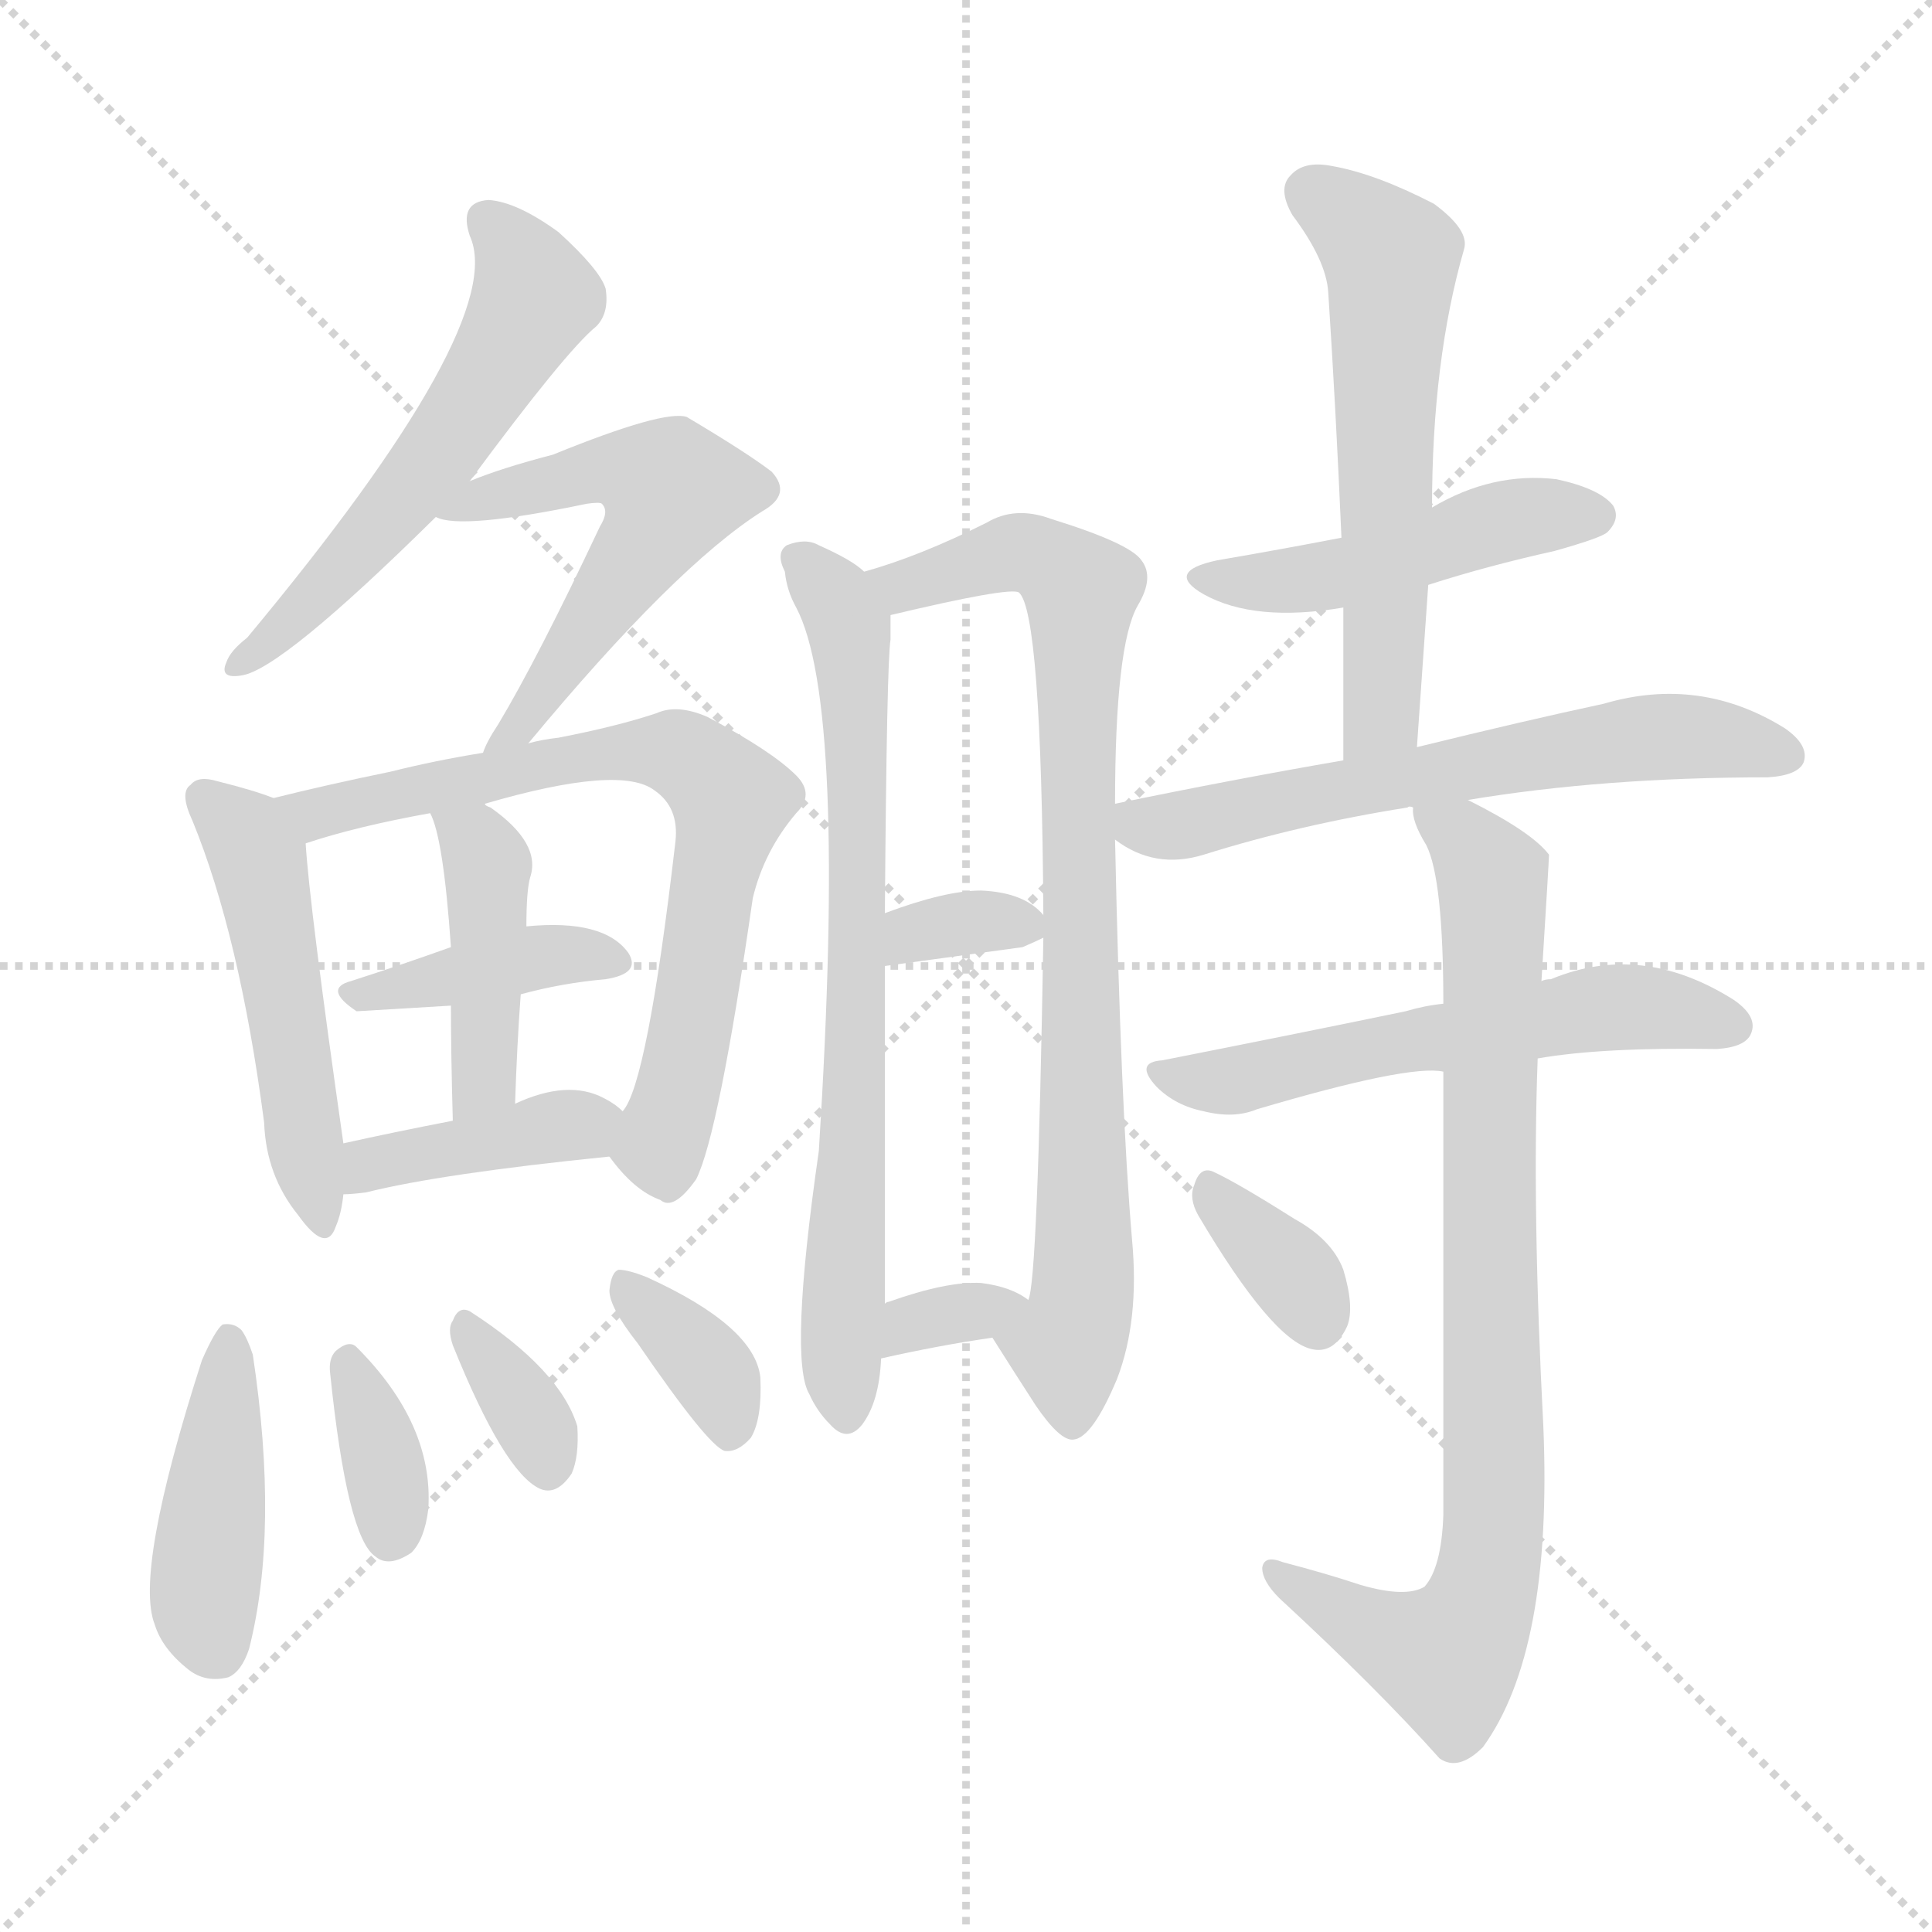 <svg xmlns="http://www.w3.org/2000/svg" version="1.1" viewBox="0 0 1024 1024">
  <g stroke="lightgray" stroke-dasharray="1,1" stroke-width="1" transform="scale(4, 4)">
    <line x1="0" y1="0" x2="256" y2="256" />
    <line x1="256" y1="0" x2="0" y2="256" />
    <line x1="128" y1="0" x2="128" y2="256" />
    <line x1="0" y1="128" x2="256" y2="128" />
  </g>
  <g transform="scale(1.0, -1.0) translate(0.0, -919.00)">
    <style type="text/css">
      
        @keyframes keyframes0 {
          from {
            stroke: blue;
            stroke-dashoffset: 554;
            stroke-width: 128;
          }
          64% {
            animation-timing-function: step-end;
            stroke: blue;
            stroke-dashoffset: 0;
            stroke-width: 128;
          }
          to {
            stroke: black;
            stroke-width: 1024;
          }
        }
        #make-me-a-hanzi-animation-0 {
          animation: keyframes0 0.701s both;
          animation-delay: 0s;
          animation-timing-function: linear;
        }
      
        @keyframes keyframes1 {
          from {
            stroke: blue;
            stroke-dashoffset: 550;
            stroke-width: 128;
          }
          64% {
            animation-timing-function: step-end;
            stroke: blue;
            stroke-dashoffset: 0;
            stroke-width: 128;
          }
          to {
            stroke: black;
            stroke-width: 1024;
          }
        }
        #make-me-a-hanzi-animation-1 {
          animation: keyframes1 0.698s both;
          animation-delay: 0.701s;
          animation-timing-function: linear;
        }
      
        @keyframes keyframes2 {
          from {
            stroke: blue;
            stroke-dashoffset: 491;
            stroke-width: 128;
          }
          62% {
            animation-timing-function: step-end;
            stroke: blue;
            stroke-dashoffset: 0;
            stroke-width: 128;
          }
          to {
            stroke: black;
            stroke-width: 1024;
          }
        }
        #make-me-a-hanzi-animation-2 {
          animation: keyframes2 0.65s both;
          animation-delay: 1.398s;
          animation-timing-function: linear;
        }
      
        @keyframes keyframes3 {
          from {
            stroke: blue;
            stroke-dashoffset: 706;
            stroke-width: 128;
          }
          70% {
            animation-timing-function: step-end;
            stroke: blue;
            stroke-dashoffset: 0;
            stroke-width: 128;
          }
          to {
            stroke: black;
            stroke-width: 1024;
          }
        }
        #make-me-a-hanzi-animation-3 {
          animation: keyframes3 0.825s both;
          animation-delay: 2.048s;
          animation-timing-function: linear;
        }
      
        @keyframes keyframes4 {
          from {
            stroke: blue;
            stroke-dashoffset: 397;
            stroke-width: 128;
          }
          56% {
            animation-timing-function: step-end;
            stroke: blue;
            stroke-dashoffset: 0;
            stroke-width: 128;
          }
          to {
            stroke: black;
            stroke-width: 1024;
          }
        }
        #make-me-a-hanzi-animation-4 {
          animation: keyframes4 0.573s both;
          animation-delay: 2.873s;
          animation-timing-function: linear;
        }
      
        @keyframes keyframes5 {
          from {
            stroke: blue;
            stroke-dashoffset: 422;
            stroke-width: 128;
          }
          58% {
            animation-timing-function: step-end;
            stroke: blue;
            stroke-dashoffset: 0;
            stroke-width: 128;
          }
          to {
            stroke: black;
            stroke-width: 1024;
          }
        }
        #make-me-a-hanzi-animation-5 {
          animation: keyframes5 0.593s both;
          animation-delay: 3.446s;
          animation-timing-function: linear;
        }
      
        @keyframes keyframes6 {
          from {
            stroke: blue;
            stroke-dashoffset: 394;
            stroke-width: 128;
          }
          56% {
            animation-timing-function: step-end;
            stroke: blue;
            stroke-dashoffset: 0;
            stroke-width: 128;
          }
          to {
            stroke: black;
            stroke-width: 1024;
          }
        }
        #make-me-a-hanzi-animation-6 {
          animation: keyframes6 0.571s both;
          animation-delay: 4.039s;
          animation-timing-function: linear;
        }
      
        @keyframes keyframes7 {
          from {
            stroke: blue;
            stroke-dashoffset: 424;
            stroke-width: 128;
          }
          58% {
            animation-timing-function: step-end;
            stroke: blue;
            stroke-dashoffset: 0;
            stroke-width: 128;
          }
          to {
            stroke: black;
            stroke-width: 1024;
          }
        }
        #make-me-a-hanzi-animation-7 {
          animation: keyframes7 0.595s both;
          animation-delay: 4.61s;
          animation-timing-function: linear;
        }
      
        @keyframes keyframes8 {
          from {
            stroke: blue;
            stroke-dashoffset: 348;
            stroke-width: 128;
          }
          53% {
            animation-timing-function: step-end;
            stroke: blue;
            stroke-dashoffset: 0;
            stroke-width: 128;
          }
          to {
            stroke: black;
            stroke-width: 1024;
          }
        }
        #make-me-a-hanzi-animation-8 {
          animation: keyframes8 0.533s both;
          animation-delay: 5.205s;
          animation-timing-function: linear;
        }
      
        @keyframes keyframes9 {
          from {
            stroke: blue;
            stroke-dashoffset: 337;
            stroke-width: 128;
          }
          52% {
            animation-timing-function: step-end;
            stroke: blue;
            stroke-dashoffset: 0;
            stroke-width: 128;
          }
          to {
            stroke: black;
            stroke-width: 1024;
          }
        }
        #make-me-a-hanzi-animation-9 {
          animation: keyframes9 0.524s both;
          animation-delay: 5.738s;
          animation-timing-function: linear;
        }
      
        @keyframes keyframes10 {
          from {
            stroke: blue;
            stroke-dashoffset: 352;
            stroke-width: 128;
          }
          53% {
            animation-timing-function: step-end;
            stroke: blue;
            stroke-dashoffset: 0;
            stroke-width: 128;
          }
          to {
            stroke: black;
            stroke-width: 1024;
          }
        }
        #make-me-a-hanzi-animation-10 {
          animation: keyframes10 0.536s both;
          animation-delay: 6.262s;
          animation-timing-function: linear;
        }
      
        @keyframes keyframes11 {
          from {
            stroke: blue;
            stroke-dashoffset: 719;
            stroke-width: 128;
          }
          70% {
            animation-timing-function: step-end;
            stroke: blue;
            stroke-dashoffset: 0;
            stroke-width: 128;
          }
          to {
            stroke: black;
            stroke-width: 1024;
          }
        }
        #make-me-a-hanzi-animation-11 {
          animation: keyframes11 0.835s both;
          animation-delay: 6.799s;
          animation-timing-function: linear;
        }
      
        @keyframes keyframes12 {
          from {
            stroke: blue;
            stroke-dashoffset: 816;
            stroke-width: 128;
          }
          73% {
            animation-timing-function: step-end;
            stroke: blue;
            stroke-dashoffset: 0;
            stroke-width: 128;
          }
          to {
            stroke: black;
            stroke-width: 1024;
          }
        }
        #make-me-a-hanzi-animation-12 {
          animation: keyframes12 0.914s both;
          animation-delay: 7.634s;
          animation-timing-function: linear;
        }
      
        @keyframes keyframes13 {
          from {
            stroke: blue;
            stroke-dashoffset: 330;
            stroke-width: 128;
          }
          52% {
            animation-timing-function: step-end;
            stroke: blue;
            stroke-dashoffset: 0;
            stroke-width: 128;
          }
          to {
            stroke: black;
            stroke-width: 1024;
          }
        }
        #make-me-a-hanzi-animation-13 {
          animation: keyframes13 0.519s both;
          animation-delay: 8.548s;
          animation-timing-function: linear;
        }
      
        @keyframes keyframes14 {
          from {
            stroke: blue;
            stroke-dashoffset: 326;
            stroke-width: 128;
          }
          51% {
            animation-timing-function: step-end;
            stroke: blue;
            stroke-dashoffset: 0;
            stroke-width: 128;
          }
          to {
            stroke: black;
            stroke-width: 1024;
          }
        }
        #make-me-a-hanzi-animation-14 {
          animation: keyframes14 0.515s both;
          animation-delay: 9.066s;
          animation-timing-function: linear;
        }
      
        @keyframes keyframes15 {
          from {
            stroke: blue;
            stroke-dashoffset: 467;
            stroke-width: 128;
          }
          60% {
            animation-timing-function: step-end;
            stroke: blue;
            stroke-dashoffset: 0;
            stroke-width: 128;
          }
          to {
            stroke: black;
            stroke-width: 1024;
          }
        }
        #make-me-a-hanzi-animation-15 {
          animation: keyframes15 0.63s both;
          animation-delay: 9.582s;
          animation-timing-function: linear;
        }
      
        @keyframes keyframes16 {
          from {
            stroke: blue;
            stroke-dashoffset: 575;
            stroke-width: 128;
          }
          65% {
            animation-timing-function: step-end;
            stroke: blue;
            stroke-dashoffset: 0;
            stroke-width: 128;
          }
          to {
            stroke: black;
            stroke-width: 1024;
          }
        }
        #make-me-a-hanzi-animation-16 {
          animation: keyframes16 0.718s both;
          animation-delay: 10.212s;
          animation-timing-function: linear;
        }
      
        @keyframes keyframes17 {
          from {
            stroke: blue;
            stroke-dashoffset: 612;
            stroke-width: 128;
          }
          67% {
            animation-timing-function: step-end;
            stroke: blue;
            stroke-dashoffset: 0;
            stroke-width: 128;
          }
          to {
            stroke: black;
            stroke-width: 1024;
          }
        }
        #make-me-a-hanzi-animation-17 {
          animation: keyframes17 0.748s both;
          animation-delay: 10.93s;
          animation-timing-function: linear;
        }
      
        @keyframes keyframes18 {
          from {
            stroke: blue;
            stroke-dashoffset: 555;
            stroke-width: 128;
          }
          64% {
            animation-timing-function: step-end;
            stroke: blue;
            stroke-dashoffset: 0;
            stroke-width: 128;
          }
          to {
            stroke: black;
            stroke-width: 1024;
          }
        }
        #make-me-a-hanzi-animation-18 {
          animation: keyframes18 0.702s both;
          animation-delay: 11.678s;
          animation-timing-function: linear;
        }
      
        @keyframes keyframes19 {
          from {
            stroke: blue;
            stroke-dashoffset: 827;
            stroke-width: 128;
          }
          73% {
            animation-timing-function: step-end;
            stroke: blue;
            stroke-dashoffset: 0;
            stroke-width: 128;
          }
          to {
            stroke: black;
            stroke-width: 1024;
          }
        }
        #make-me-a-hanzi-animation-19 {
          animation: keyframes19 0.923s both;
          animation-delay: 12.379s;
          animation-timing-function: linear;
        }
      
        @keyframes keyframes20 {
          from {
            stroke: blue;
            stroke-dashoffset: 344;
            stroke-width: 128;
          }
          53% {
            animation-timing-function: step-end;
            stroke: blue;
            stroke-dashoffset: 0;
            stroke-width: 128;
          }
          to {
            stroke: black;
            stroke-width: 1024;
          }
        }
        #make-me-a-hanzi-animation-20 {
          animation: keyframes20 0.53s both;
          animation-delay: 13.302s;
          animation-timing-function: linear;
        }
      
    </style>
    
      <path d="M 249 664 Q 300 733 316 746 Q 323 753 321 766 Q 318 776 296 796 Q 274 812 259 813 Q 243 812 249 794 Q 270 748 131 581 Q 122 574 120 568 Q 116 559 128 561 Q 149 564 231 645 L 249 664 Z" fill="lightgray" />
    
      <path d="M 280 525 Q 358 619 404 648 Q 420 657 409 669 Q 396 679 364 698 Q 352 702 293 678 Q 266 671 249 664 C 221 653 211 650 231 645 Q 244 638 311 652 Q 318 653 319 652 Q 323 648 318 640 Q 285 570 264 535 Q 258 526 256 520 C 243 493 261 502 280 525 Z" fill="lightgray" />
    
      <path d="M 145 496 Q 135 500 115 505 Q 105 508 101 503 Q 95 499 102 484 Q 127 423 140 324 Q 141 296 158 275 Q 173 254 178 269 Q 181 276 182 286 L 182 313 Q 164 439 162 472 C 161 490 161 490 145 496 Z" fill="lightgray" />
    
      <path d="M 323 306 Q 336 288 350 283 Q 357 277 369 294 Q 381 318 399 443 Q 405 468 422 488 Q 432 498 422 508 Q 409 521 375 539 Q 359 546 348 541 Q 327 534 296 528 Q 287 527 280 525 L 256 520 Q 231 516 207 510 Q 173 503 145 496 C 116 489 133 463 162 472 Q 189 481 228 488 L 257 493 Q 329 514 347 500 Q 360 491 358 473 Q 343 344 330 330 C 320 309 320 309 323 306 Z" fill="lightgray" />
    
      <path d="M 276 392 Q 298 398 321 400 Q 340 403 333 414 Q 320 432 279 428 L 239 417 Q 211 407 186 399 Q 171 395 189 383 Q 190 383 239 386 L 276 392 Z" fill="lightgray" />
    
      <path d="M 273 334 Q 274 365 276 392 L 279 428 Q 279 447 281 454 Q 287 472 260 491 Q 257 492 257 493 C 232 510 217 516 228 488 Q 235 475 239 417 L 239 386 Q 239 361 240 325 C 241 295 272 304 273 334 Z" fill="lightgray" />
    
      <path d="M 182 286 Q 186 286 194 287 Q 234 297 323 306 C 353 309 353 311 330 330 Q 326 334 320 337 Q 301 347 273 334 L 240 325 Q 209 319 182 313 C 153 307 152 284 182 286 Z" fill="lightgray" />
    
      <path d="M 107 198 Q 71 86 82 58 Q 86 45 100 34 Q 109 27 121 30 Q 128 33 132 45 Q 148 108 134 201 Q 131 210 128 214 Q 124 218 118 217 Q 114 214 107 198 Z" fill="lightgray" />
    
      <path d="M 175 191 Q 184 104 199 94 Q 206 88 218 96 Q 225 103 227 119 Q 230 164 189 205 Q 185 209 178 203 Q 174 199 175 191 Z" fill="lightgray" />
    
      <path d="M 240 206 Q 267 139 286 130 Q 295 126 303 138 Q 307 147 306 163 Q 297 193 249 224 Q 243 227 240 219 Q 237 215 240 206 Z" fill="lightgray" />
    
      <path d="M 338 207 Q 375 153 384 150 Q 391 149 398 157 Q 404 167 403 189 Q 400 216 343 242 Q 333 246 328 246 Q 324 245 323 235 Q 323 226 338 207 Z" fill="lightgray" />
    
      <path d="M 458 616 Q 452 622 434 630 Q 427 634 417 630 Q 411 626 416 616 Q 417 606 422 597 Q 449 546 434 309 Q 418 198 429 180 Q 433 171 440 164 Q 449 154 457 164 Q 466 176 467 199 L 469 228 Q 469 318 469 407 L 469 435 Q 470 568 472 580 Q 472 587 472 593 C 472 606 472 606 458 616 Z" fill="lightgray" />
    
      <path d="M 526 210 Q 538 191 549 174 Q 562 155 569 156 Q 579 157 592 188 Q 604 219 600 262 Q 594 332 591 474 L 591 493 Q 591 577 603 598 Q 612 613 605 622 Q 599 631 557 644 Q 538 651 523 642 Q 487 624 458 616 C 429 607 443 586 472 593 Q 535 608 540 605 Q 552 595 553 434 L 553 422 Q 550 239 545 230 C 541 200 513 231 526 210 Z" fill="lightgray" />
    
      <path d="M 469 407 L 542 417 Q 549 420 553 422 C 561 426 561 426 553 434 Q 543 446 520 447 Q 501 447 469 435 C 441 425 439 403 469 407 Z" fill="lightgray" />
    
      <path d="M 467 199 Q 498 206 526 210 C 556 214 565 216 545 230 Q 536 237 520 239 Q 502 240 471 229 Q 470 229 469 228 C 442 215 438 192 467 199 Z" fill="lightgray" />
    
      <path d="M 757 609 Q 788 619 824 627 Q 849 634 852 637 Q 859 644 855 651 Q 848 660 825 665 Q 791 669 759 650 L 711 634 Q 680 628 645 622 Q 617 616 638 604 Q 665 589 712 597 L 757 609 Z" fill="lightgray" />
    
      <path d="M 751 523 L 757 609 L 759 650 Q 759 728 776 787 Q 779 797 760 811 Q 729 827 706 831 Q 691 834 684 826 Q 677 819 685 805 Q 703 781 704 764 Q 708 703 711 634 L 712 597 Q 712 558 712 516 C 712 486 749 493 751 523 Z" fill="lightgray" />
    
      <path d="M 591 474 Q 612 458 638 466 Q 689 482 746 491 Q 747 492 749 491 L 778 495 Q 850 507 937 507 Q 953 508 956 515 Q 959 524 946 533 Q 901 561 850 546 Q 808 537 751 523 L 712 516 Q 654 506 591 493 C 568 488 568 488 591 474 Z" fill="lightgray" />
    
      <path d="M 765 387 Q 755 386 745 383 Q 687 371 616 357 Q 601 356 613 343 Q 623 333 638 330 Q 654 326 666 331 Q 747 355 765 351 L 815 358 Q 849 364 910 363 Q 925 364 928 371 Q 932 380 919 389 Q 870 420 822 400 Q 819 400 817 399 L 765 387 Z" fill="lightgray" />
    
      <path d="M 749 491 Q 748 484 756 471 Q 765 453 765 387 L 765 351 Q 765 263 765 116 Q 764 88 755 78 Q 745 72 721 79 Q 703 85 680 91 Q 670 95 669 88 Q 669 81 678 72 Q 730 24 763 -13 Q 773 -20 786 -7 Q 823 44 818 163 Q 812 278 815 358 L 817 399 Q 821 463 821 466 Q 812 478 778 495 C 752 509 742 514 749 491 Z" fill="lightgray" />
    
      <path d="M 635 275 Q 674 209 695 204 Q 707 201 714 216 Q 718 226 712 246 Q 706 262 686 273 Q 656 292 643 298 Q 636 301 633 291 Q 630 284 635 275 Z" fill="lightgray" />
    
    
      <clipPath id="make-me-a-hanzi-clip-0">
        <path d="M 249 664 Q 300 733 316 746 Q 323 753 321 766 Q 318 776 296 796 Q 274 812 259 813 Q 243 812 249 794 Q 270 748 131 581 Q 122 574 120 568 Q 116 559 128 561 Q 149 564 231 645 L 249 664 Z" />
      </clipPath>
      <path clip-path="url(#make-me-a-hanzi-clip-0)" d="M 258 801 L 282 769 L 283 760 L 270 736 L 210 649 L 127 568" fill="none" id="make-me-a-hanzi-animation-0" stroke-dasharray="426 852" stroke-linecap="round" />
    
      <clipPath id="make-me-a-hanzi-clip-1">
        <path d="M 280 525 Q 358 619 404 648 Q 420 657 409 669 Q 396 679 364 698 Q 352 702 293 678 Q 266 671 249 664 C 221 653 211 650 231 645 Q 244 638 311 652 Q 318 653 319 652 Q 323 648 318 640 Q 285 570 264 535 Q 258 526 256 520 C 243 493 261 502 280 525 Z" />
      </clipPath>
      <path clip-path="url(#make-me-a-hanzi-clip-1)" d="M 236 650 L 298 662 L 309 670 L 330 671 L 356 659 L 281 538 L 262 521" fill="none" id="make-me-a-hanzi-animation-1" stroke-dasharray="422 844" stroke-linecap="round" />
    
      <clipPath id="make-me-a-hanzi-clip-2">
        <path d="M 145 496 Q 135 500 115 505 Q 105 508 101 503 Q 95 499 102 484 Q 127 423 140 324 Q 141 296 158 275 Q 173 254 178 269 Q 181 276 182 286 L 182 313 Q 164 439 162 472 C 161 490 161 490 145 496 Z" />
      </clipPath>
      <path clip-path="url(#make-me-a-hanzi-clip-2)" d="M 109 496 L 138 459 L 168 273" fill="none" id="make-me-a-hanzi-animation-2" stroke-dasharray="363 726" stroke-linecap="round" />
    
      <clipPath id="make-me-a-hanzi-clip-3">
        <path d="M 323 306 Q 336 288 350 283 Q 357 277 369 294 Q 381 318 399 443 Q 405 468 422 488 Q 432 498 422 508 Q 409 521 375 539 Q 359 546 348 541 Q 327 534 296 528 Q 287 527 280 525 L 256 520 Q 231 516 207 510 Q 173 503 145 496 C 116 489 133 463 162 472 Q 189 481 228 488 L 257 493 Q 329 514 347 500 Q 360 491 358 473 Q 343 344 330 330 C 320 309 320 309 323 306 Z" />
      </clipPath>
      <path clip-path="url(#make-me-a-hanzi-clip-3)" d="M 153 493 L 176 489 L 337 521 L 362 519 L 382 502 L 387 495 L 370 391 L 350 311 L 355 297" fill="none" id="make-me-a-hanzi-animation-3" stroke-dasharray="578 1156" stroke-linecap="round" />
    
      <clipPath id="make-me-a-hanzi-clip-4">
        <path d="M 276 392 Q 298 398 321 400 Q 340 403 333 414 Q 320 432 279 428 L 239 417 Q 211 407 186 399 Q 171 395 189 383 Q 190 383 239 386 L 276 392 Z" />
      </clipPath>
      <path clip-path="url(#make-me-a-hanzi-clip-4)" d="M 187 391 L 289 413 L 325 409" fill="none" id="make-me-a-hanzi-animation-4" stroke-dasharray="269 538" stroke-linecap="round" />
    
      <clipPath id="make-me-a-hanzi-clip-5">
        <path d="M 273 334 Q 274 365 276 392 L 279 428 Q 279 447 281 454 Q 287 472 260 491 Q 257 492 257 493 C 232 510 217 516 228 488 Q 235 475 239 417 L 239 386 Q 239 361 240 325 C 241 295 272 304 273 334 Z" />
      </clipPath>
      <path clip-path="url(#make-me-a-hanzi-clip-5)" d="M 236 487 L 258 461 L 256 347 L 244 334" fill="none" id="make-me-a-hanzi-animation-5" stroke-dasharray="294 588" stroke-linecap="round" />
    
      <clipPath id="make-me-a-hanzi-clip-6">
        <path d="M 182 286 Q 186 286 194 287 Q 234 297 323 306 C 353 309 353 311 330 330 Q 326 334 320 337 Q 301 347 273 334 L 240 325 Q 209 319 182 313 C 153 307 152 284 182 286 Z" />
      </clipPath>
      <path clip-path="url(#make-me-a-hanzi-clip-6)" d="M 187 293 L 206 304 L 320 326" fill="none" id="make-me-a-hanzi-animation-6" stroke-dasharray="266 532" stroke-linecap="round" />
    
      <clipPath id="make-me-a-hanzi-clip-7">
        <path d="M 107 198 Q 71 86 82 58 Q 86 45 100 34 Q 109 27 121 30 Q 128 33 132 45 Q 148 108 134 201 Q 131 210 128 214 Q 124 218 118 217 Q 114 214 107 198 Z" />
      </clipPath>
      <path clip-path="url(#make-me-a-hanzi-clip-7)" d="M 121 210 L 108 69 L 115 44" fill="none" id="make-me-a-hanzi-animation-7" stroke-dasharray="296 592" stroke-linecap="round" />
    
      <clipPath id="make-me-a-hanzi-clip-8">
        <path d="M 175 191 Q 184 104 199 94 Q 206 88 218 96 Q 225 103 227 119 Q 230 164 189 205 Q 185 209 178 203 Q 174 199 175 191 Z" />
      </clipPath>
      <path clip-path="url(#make-me-a-hanzi-clip-8)" d="M 185 195 L 205 137 L 207 106" fill="none" id="make-me-a-hanzi-animation-8" stroke-dasharray="220 440" stroke-linecap="round" />
    
      <clipPath id="make-me-a-hanzi-clip-9">
        <path d="M 240 206 Q 267 139 286 130 Q 295 126 303 138 Q 307 147 306 163 Q 297 193 249 224 Q 243 227 240 219 Q 237 215 240 206 Z" />
      </clipPath>
      <path clip-path="url(#make-me-a-hanzi-clip-9)" d="M 250 213 L 276 176 L 290 143" fill="none" id="make-me-a-hanzi-animation-9" stroke-dasharray="209 418" stroke-linecap="round" />
    
      <clipPath id="make-me-a-hanzi-clip-10">
        <path d="M 338 207 Q 375 153 384 150 Q 391 149 398 157 Q 404 167 403 189 Q 400 216 343 242 Q 333 246 328 246 Q 324 245 323 235 Q 323 226 338 207 Z" />
      </clipPath>
      <path clip-path="url(#make-me-a-hanzi-clip-10)" d="M 334 237 L 380 187 L 388 160" fill="none" id="make-me-a-hanzi-animation-10" stroke-dasharray="224 448" stroke-linecap="round" />
    
      <clipPath id="make-me-a-hanzi-clip-11">
        <path d="M 458 616 Q 452 622 434 630 Q 427 634 417 630 Q 411 626 416 616 Q 417 606 422 597 Q 449 546 434 309 Q 418 198 429 180 Q 433 171 440 164 Q 449 154 457 164 Q 466 176 467 199 L 469 228 Q 469 318 469 407 L 469 435 Q 470 568 472 580 Q 472 587 472 593 C 472 606 472 606 458 616 Z" />
      </clipPath>
      <path clip-path="url(#make-me-a-hanzi-clip-11)" d="M 423 623 L 450 586 L 455 513 L 449 169" fill="none" id="make-me-a-hanzi-animation-11" stroke-dasharray="591 1182" stroke-linecap="round" />
    
      <clipPath id="make-me-a-hanzi-clip-12">
        <path d="M 526 210 Q 538 191 549 174 Q 562 155 569 156 Q 579 157 592 188 Q 604 219 600 262 Q 594 332 591 474 L 591 493 Q 591 577 603 598 Q 612 613 605 622 Q 599 631 557 644 Q 538 651 523 642 Q 487 624 458 616 C 429 607 443 586 472 593 Q 535 608 540 605 Q 552 595 553 434 L 553 422 Q 550 239 545 230 C 541 200 513 231 526 210 Z" />
      </clipPath>
      <path clip-path="url(#make-me-a-hanzi-clip-12)" d="M 465 613 L 481 608 L 546 626 L 573 606 L 575 252 L 566 204 L 568 165" fill="none" id="make-me-a-hanzi-animation-12" stroke-dasharray="688 1376" stroke-linecap="round" />
    
      <clipPath id="make-me-a-hanzi-clip-13">
        <path d="M 469 407 L 542 417 Q 549 420 553 422 C 561 426 561 426 553 434 Q 543 446 520 447 Q 501 447 469 435 C 441 425 439 403 469 407 Z" />
      </clipPath>
      <path clip-path="url(#make-me-a-hanzi-clip-13)" d="M 475 414 L 484 425 L 544 428" fill="none" id="make-me-a-hanzi-animation-13" stroke-dasharray="202 404" stroke-linecap="round" />
    
      <clipPath id="make-me-a-hanzi-clip-14">
        <path d="M 467 199 Q 498 206 526 210 C 556 214 565 216 545 230 Q 536 237 520 239 Q 502 240 471 229 Q 470 229 469 228 C 442 215 438 192 467 199 Z" />
      </clipPath>
      <path clip-path="url(#make-me-a-hanzi-clip-14)" d="M 474 206 L 483 218 L 537 228" fill="none" id="make-me-a-hanzi-animation-14" stroke-dasharray="198 396" stroke-linecap="round" />
    
      <clipPath id="make-me-a-hanzi-clip-15">
        <path d="M 757 609 Q 788 619 824 627 Q 849 634 852 637 Q 859 644 855 651 Q 848 660 825 665 Q 791 669 759 650 L 711 634 Q 680 628 645 622 Q 617 616 638 604 Q 665 589 712 597 L 757 609 Z" />
      </clipPath>
      <path clip-path="url(#make-me-a-hanzi-clip-15)" d="M 639 614 L 701 613 L 807 645 L 845 646" fill="none" id="make-me-a-hanzi-animation-15" stroke-dasharray="339 678" stroke-linecap="round" />
    
      <clipPath id="make-me-a-hanzi-clip-16">
        <path d="M 751 523 L 757 609 L 759 650 Q 759 728 776 787 Q 779 797 760 811 Q 729 827 706 831 Q 691 834 684 826 Q 677 819 685 805 Q 703 781 704 764 Q 708 703 711 634 L 712 597 Q 712 558 712 516 C 712 486 749 493 751 523 Z" />
      </clipPath>
      <path clip-path="url(#make-me-a-hanzi-clip-16)" d="M 695 817 L 737 783 L 733 546 L 717 523" fill="none" id="make-me-a-hanzi-animation-16" stroke-dasharray="447 894" stroke-linecap="round" />
    
      <clipPath id="make-me-a-hanzi-clip-17">
        <path d="M 591 474 Q 612 458 638 466 Q 689 482 746 491 Q 747 492 749 491 L 778 495 Q 850 507 937 507 Q 953 508 956 515 Q 959 524 946 533 Q 901 561 850 546 Q 808 537 751 523 L 712 516 Q 654 506 591 493 C 568 488 568 488 591 474 Z" />
      </clipPath>
      <path clip-path="url(#make-me-a-hanzi-clip-17)" d="M 600 488 L 606 481 L 627 481 L 693 498 L 885 529 L 947 519" fill="none" id="make-me-a-hanzi-animation-17" stroke-dasharray="484 968" stroke-linecap="round" />
    
      <clipPath id="make-me-a-hanzi-clip-18">
        <path d="M 765 387 Q 755 386 745 383 Q 687 371 616 357 Q 601 356 613 343 Q 623 333 638 330 Q 654 326 666 331 Q 747 355 765 351 L 815 358 Q 849 364 910 363 Q 925 364 928 371 Q 932 380 919 389 Q 870 420 822 400 Q 819 400 817 399 L 765 387 Z" />
      </clipPath>
      <path clip-path="url(#make-me-a-hanzi-clip-18)" d="M 625 348 L 647 345 L 857 385 L 919 375" fill="none" id="make-me-a-hanzi-animation-18" stroke-dasharray="427 854" stroke-linecap="round" />
    
      <clipPath id="make-me-a-hanzi-clip-19">
        <path d="M 749 491 Q 748 484 756 471 Q 765 453 765 387 L 765 351 Q 765 263 765 116 Q 764 88 755 78 Q 745 72 721 79 Q 703 85 680 91 Q 670 95 669 88 Q 669 81 678 72 Q 730 24 763 -13 Q 773 -20 786 -7 Q 823 44 818 163 Q 812 278 815 358 L 817 399 Q 821 463 821 466 Q 812 478 778 495 C 752 509 742 514 749 491 Z" />
      </clipPath>
      <path clip-path="url(#make-me-a-hanzi-clip-19)" d="M 757 488 L 777 474 L 791 454 L 793 132 L 788 81 L 767 40 L 722 57 L 675 86" fill="none" id="make-me-a-hanzi-animation-19" stroke-dasharray="699 1398" stroke-linecap="round" />
    
      <clipPath id="make-me-a-hanzi-clip-20">
        <path d="M 635 275 Q 674 209 695 204 Q 707 201 714 216 Q 718 226 712 246 Q 706 262 686 273 Q 656 292 643 298 Q 636 301 633 291 Q 630 284 635 275 Z" />
      </clipPath>
      <path clip-path="url(#make-me-a-hanzi-clip-20)" d="M 643 288 L 685 244 L 698 220" fill="none" id="make-me-a-hanzi-animation-20" stroke-dasharray="216 432" stroke-linecap="round" />
    
  </g>
</svg>